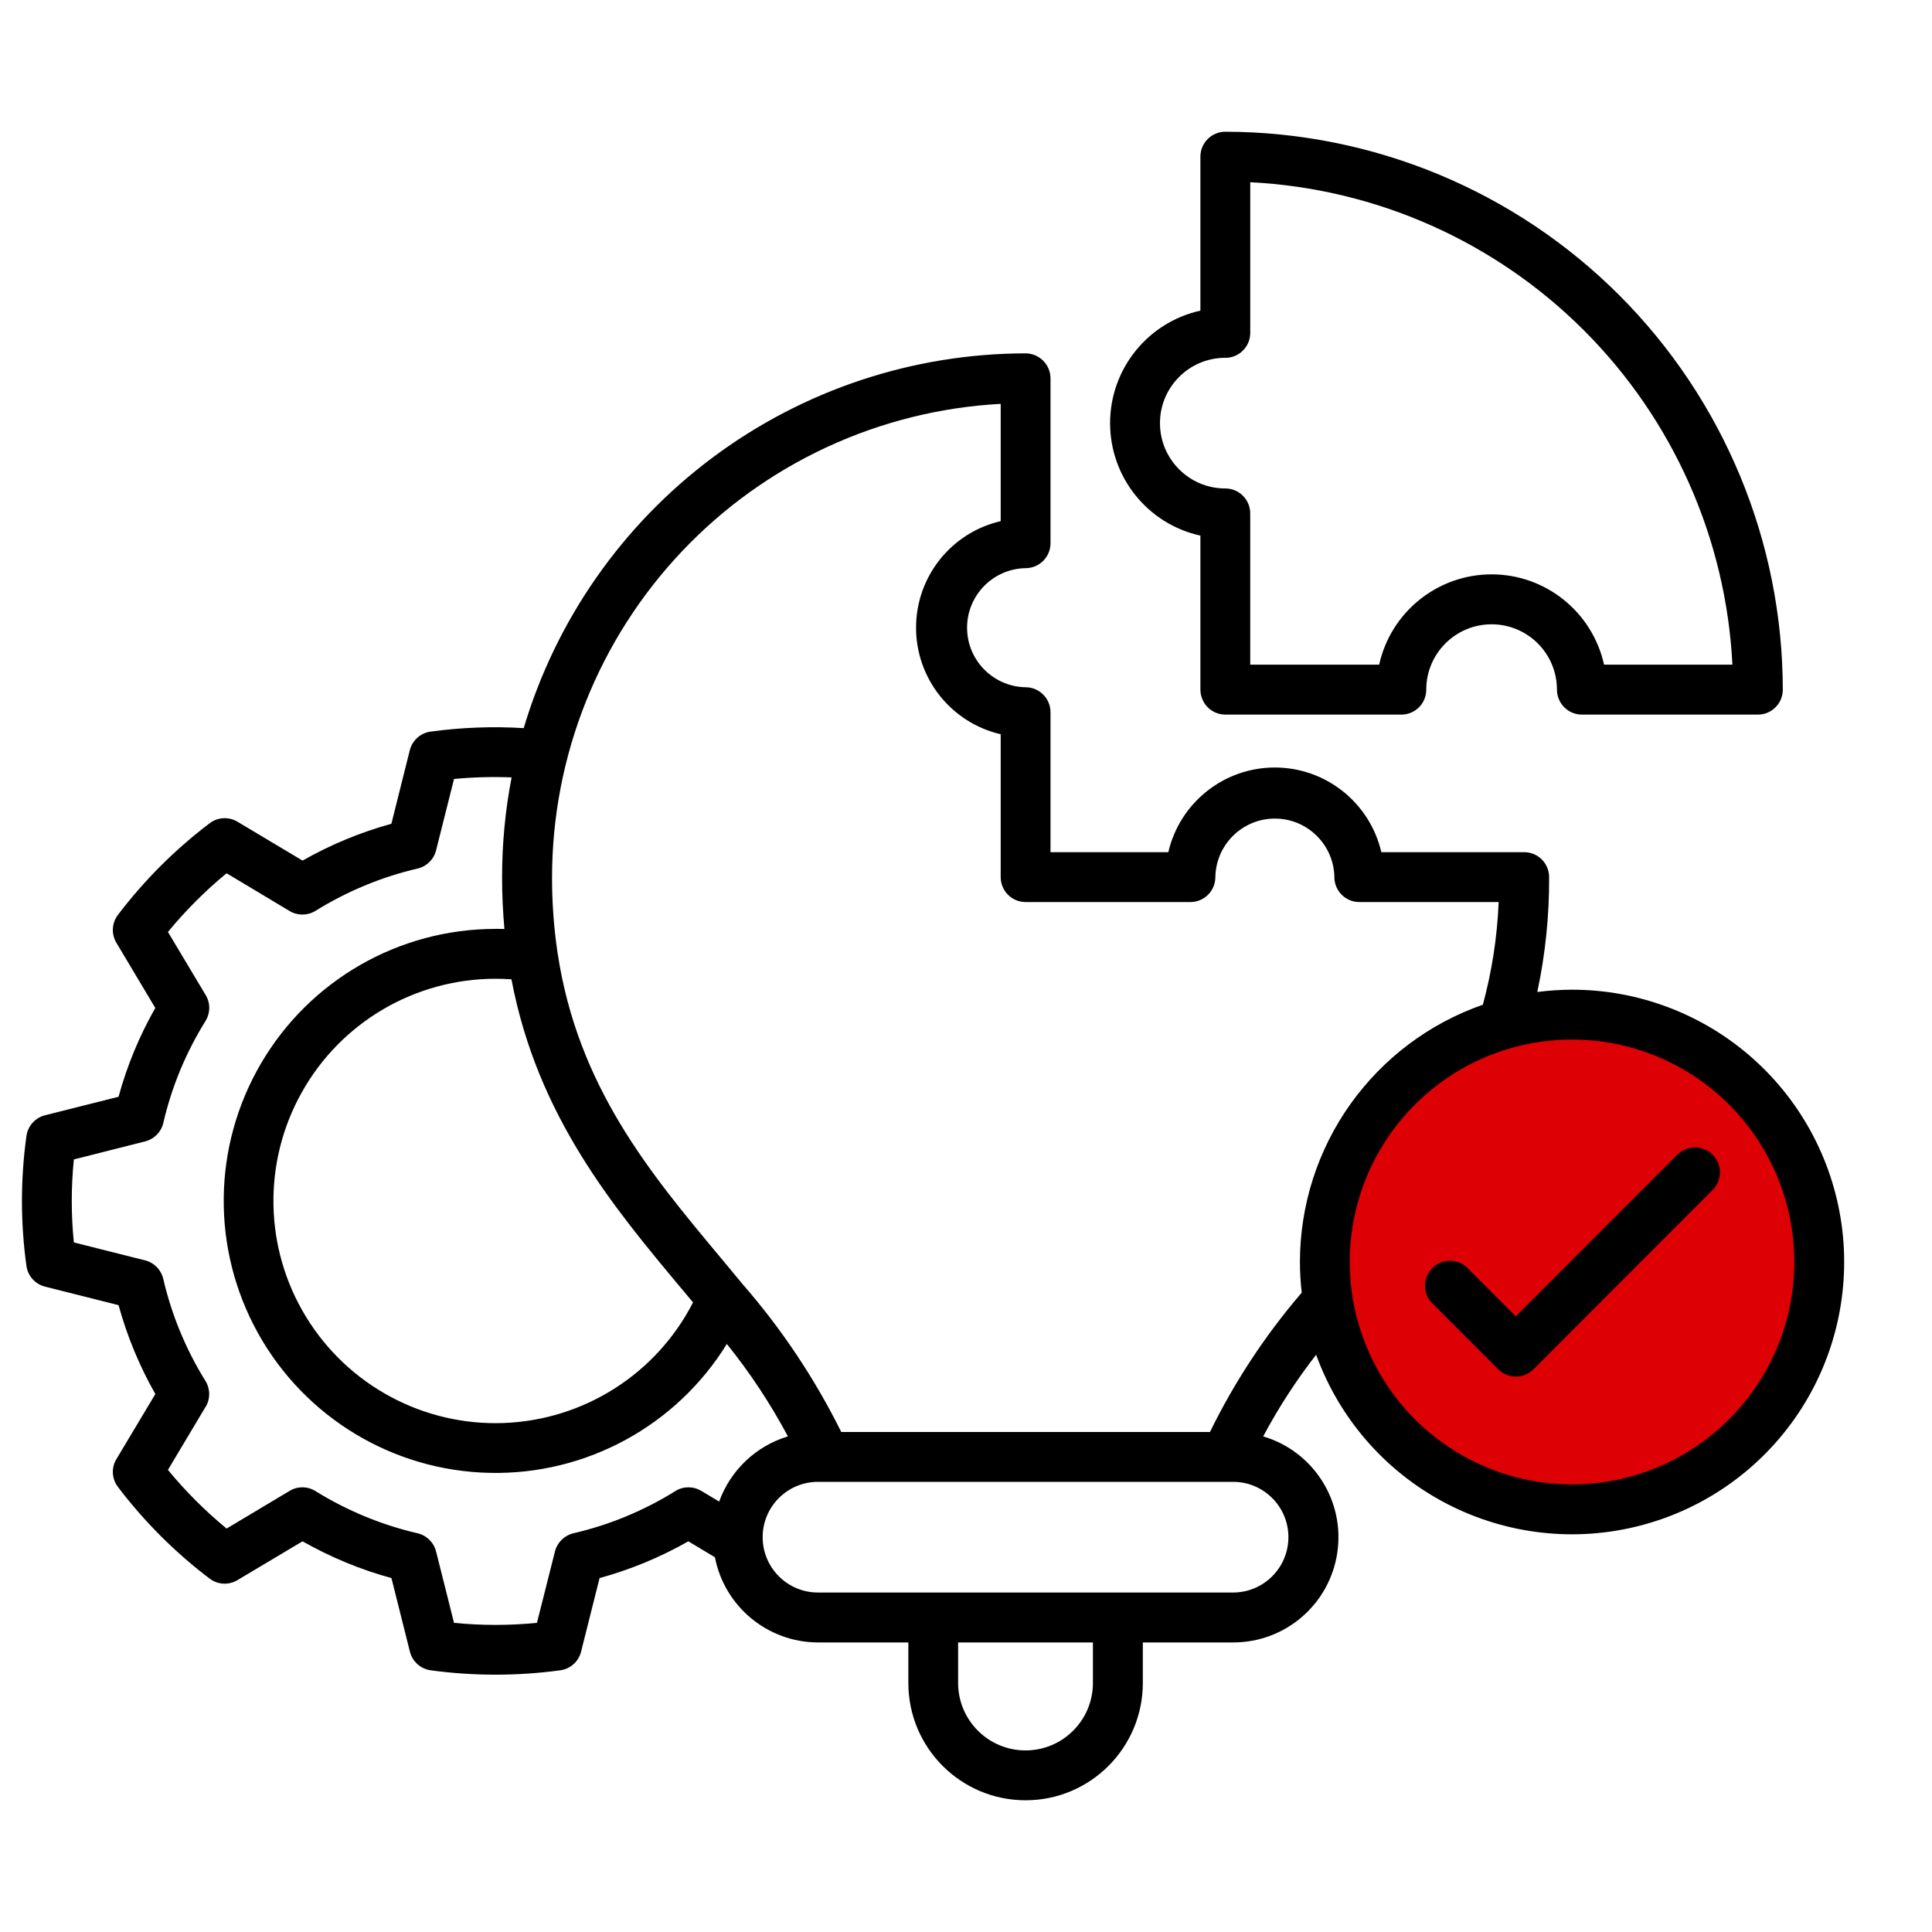 <svg width="88" height="88" viewBox="0 0 88 88" fill="none" xmlns="http://www.w3.org/2000/svg">
<rect width="88" height="88" fill="white"/>
<circle cx="71.5" cy="57.5" r="10.5" fill="#DD0004"/>
<path d="M54.677 24.4V31.413C54.677 31.712 54.797 32.001 55.008 32.215C55.222 32.429 55.51 32.549 55.812 32.549H63.83C64.131 32.549 64.42 32.429 64.634 32.215C64.848 32.004 64.964 31.712 64.964 31.413C64.964 29.769 66.297 28.436 67.941 28.436C69.585 28.436 70.917 29.769 70.917 31.413C70.917 31.712 71.037 32.001 71.248 32.215C71.462 32.429 71.75 32.549 72.052 32.549H80.07C80.698 32.549 81.204 32.04 81.204 31.413C81.198 24.676 78.52 18.217 73.76 13.451C69.001 8.689 62.545 6.01 55.812 6C55.186 6 54.677 6.509 54.677 7.135V14.149C52.275 14.681 50.563 16.812 50.563 19.274C50.563 21.737 52.275 23.868 54.677 24.397L54.677 24.4ZM55.812 16.297V16.3C56.438 16.3 56.947 15.79 56.947 15.164V8.3C62.679 8.589 68.097 10.996 72.155 15.057C76.211 19.116 78.62 24.54 78.909 30.275H73.063C72.528 27.871 70.398 26.161 67.941 26.161C65.483 26.161 63.353 27.871 62.818 30.275H56.946V23.384C56.946 22.758 56.437 22.249 55.812 22.249C54.168 22.249 52.835 20.916 52.835 19.274C52.835 17.63 54.168 16.297 55.812 16.297ZM71.601 45.08C71.072 45.08 70.547 45.116 70.022 45.184C70.388 43.465 70.57 41.71 70.56 39.952C70.56 39.325 70.054 38.816 69.425 38.816H62.918C62.393 36.558 60.383 34.959 58.065 34.959C55.75 34.959 53.74 36.558 53.215 38.816H47.849V32.438C47.849 32.137 47.729 31.848 47.515 31.637C47.304 31.423 47.016 31.303 46.714 31.303C45.236 31.277 44.049 30.07 44.049 28.591C44.049 27.112 45.236 25.905 46.714 25.879C47.34 25.879 47.849 25.37 47.849 24.744V17.231C47.846 16.605 47.34 16.099 46.714 16.095C41.575 16.102 36.576 17.766 32.458 20.841C28.341 23.916 25.322 28.237 23.854 33.165C22.437 33.078 21.017 33.133 19.613 33.324C19.153 33.386 18.78 33.723 18.666 34.171L17.827 37.522C16.413 37.911 15.055 38.476 13.78 39.199L10.817 37.428C10.422 37.191 9.919 37.217 9.553 37.496C7.974 38.69 6.567 40.098 5.37 41.674C5.092 42.044 5.062 42.544 5.302 42.943L7.073 45.911C6.35 47.182 5.785 48.542 5.4 49.956L2.05 50.799C1.603 50.913 1.266 51.286 1.204 51.747C0.932 53.706 0.932 55.698 1.204 57.657C1.266 58.118 1.603 58.491 2.05 58.604L5.4 59.448C5.789 60.862 6.35 62.221 7.076 63.496L5.302 66.461C5.062 66.857 5.092 67.357 5.37 67.726C6.567 69.303 7.971 70.708 9.55 71.905C9.919 72.184 10.418 72.21 10.814 71.973L13.78 70.205C15.055 70.928 16.416 71.493 17.83 71.879L18.67 75.23C18.783 75.681 19.159 76.018 19.619 76.08C21.578 76.346 23.562 76.346 25.52 76.08C25.981 76.018 26.354 75.681 26.467 75.233L27.31 71.879C28.723 71.493 30.082 70.928 31.353 70.205L32.559 70.928L32.562 70.925C32.996 73.176 34.965 74.805 37.257 74.811H41.374V76.66V76.657C41.374 79.609 43.764 82 46.714 82C49.661 82 52.054 79.609 52.054 76.657V74.811H56.171C58.551 74.814 60.571 73.066 60.914 70.711C61.258 68.353 59.819 66.101 57.536 65.426C58.233 64.119 59.041 62.873 59.948 61.706C60.983 64.564 63.032 66.945 65.706 68.391C68.381 69.838 71.493 70.254 74.45 69.553C77.41 68.855 80.007 67.094 81.755 64.602C83.499 62.114 84.267 59.068 83.917 56.048C83.564 53.025 82.115 50.238 79.845 48.217C77.576 46.196 74.639 45.077 71.601 45.08ZM31.045 58.698C31.22 58.909 31.395 59.117 31.567 59.324C29.897 62.581 26.6 64.68 22.943 64.816C19.289 64.953 15.846 63.1 13.939 59.98C12.029 56.856 11.958 52.943 13.748 49.752C15.534 46.559 18.906 44.584 22.566 44.581C22.816 44.581 23.056 44.59 23.296 44.607C24.476 50.835 27.929 54.968 31.044 58.699L31.045 58.698ZM30.76 67.918C29.33 68.807 27.761 69.459 26.12 69.838C25.705 69.936 25.381 70.257 25.277 70.669L24.457 73.919C23.202 74.043 21.938 74.043 20.68 73.919L19.863 70.669C19.759 70.257 19.435 69.936 19.02 69.838C17.376 69.459 15.807 68.807 14.371 67.918C14.011 67.691 13.554 67.688 13.191 67.908L10.321 69.624C9.838 69.225 9.368 68.8 8.921 68.353C8.473 67.905 8.049 67.438 7.65 66.951L9.365 64.077L9.368 64.08C9.585 63.717 9.582 63.26 9.358 62.9C8.467 61.466 7.818 59.896 7.436 58.251C7.339 57.836 7.021 57.511 6.606 57.407L3.361 56.59H3.364C3.237 55.335 3.237 54.066 3.364 52.811L6.609 51.99C7.021 51.886 7.342 51.562 7.439 51.147C7.818 49.505 8.47 47.938 9.359 46.508C9.585 46.144 9.589 45.687 9.368 45.324L7.65 42.45C8.049 41.963 8.473 41.496 8.921 41.048C9.368 40.6 9.835 40.175 10.321 39.776L13.191 41.496C13.557 41.716 14.011 41.71 14.374 41.486C15.807 40.597 17.376 39.945 19.017 39.562C19.432 39.468 19.759 39.147 19.863 38.732L20.68 35.481H20.677C21.549 35.4 22.427 35.374 23.303 35.41C23.014 36.906 22.869 38.427 22.869 39.948C22.869 40.769 22.907 41.554 22.976 42.313C22.839 42.313 22.703 42.307 22.567 42.307V42.31C18.177 42.31 14.114 44.639 11.894 48.428C9.67 52.217 9.621 56.898 11.758 60.736C13.898 64.573 17.905 66.99 22.295 67.087C26.685 67.188 30.799 64.953 33.107 61.216C34.164 62.529 35.094 63.937 35.889 65.426C34.433 65.864 33.272 66.967 32.757 68.395L31.94 67.905V67.908C31.573 67.688 31.119 67.691 30.756 67.918L30.76 67.918ZM49.781 76.657C49.781 78.353 48.407 79.729 46.711 79.729C45.015 79.729 43.641 78.353 43.641 76.657V74.811H49.781V76.657ZM58.685 70.016C58.685 71.405 57.56 72.534 56.172 72.537H37.258C35.867 72.537 34.738 71.408 34.738 70.016C34.738 68.625 35.867 67.496 37.258 67.496H56.172C57.56 67.499 58.685 68.628 58.685 70.016ZM55.115 65.225H38.318C37.108 62.786 35.591 60.512 33.798 58.461L33.776 58.432C33.445 58.033 33.114 57.638 32.787 57.242C29.6 53.42 26.322 49.495 25.401 43.429L25.395 43.39V43.393C25.226 42.251 25.142 41.103 25.145 39.951C25.151 34.427 27.272 29.113 31.072 25.103C34.871 21.094 40.065 18.693 45.58 18.395V23.738C43.323 24.26 41.725 26.271 41.725 28.591C41.725 30.907 43.323 32.918 45.58 33.444V39.951C45.58 40.577 46.086 41.087 46.715 41.087H54.223C54.849 41.087 55.358 40.577 55.358 39.951C55.384 38.472 56.59 37.285 58.069 37.285C59.547 37.285 60.753 38.472 60.779 39.951C60.779 40.577 61.288 41.087 61.914 41.087H68.262C68.197 42.67 67.957 44.236 67.542 45.764C65.11 46.611 63.003 48.194 61.508 50.293C60.014 52.392 59.213 54.903 59.21 57.478C59.21 57.946 59.239 58.413 59.291 58.88C57.634 60.81 56.23 62.941 55.112 65.225L55.115 65.225ZM71.604 67.609V67.613C67.51 67.613 63.817 65.144 62.251 61.358C60.681 57.573 61.547 53.213 64.445 50.316C67.341 47.419 71.695 46.553 75.478 48.12C79.262 49.686 81.729 53.381 81.729 57.479C81.726 63.075 77.193 67.61 71.601 67.613L71.604 67.609ZM78.008 52.59V52.593C78.222 52.804 78.341 53.093 78.341 53.394C78.341 53.696 78.222 53.985 78.008 54.199L69.847 62.37V62.367C69.636 62.581 69.348 62.701 69.046 62.701C68.745 62.701 68.456 62.581 68.242 62.367L65.201 59.324C64.796 58.877 64.812 58.189 65.24 57.761C65.665 57.332 66.352 57.316 66.803 57.718L69.043 59.96L76.403 52.593C76.844 52.152 77.56 52.152 78.004 52.593L78.008 52.59Z" fill="black"/>
</svg>
